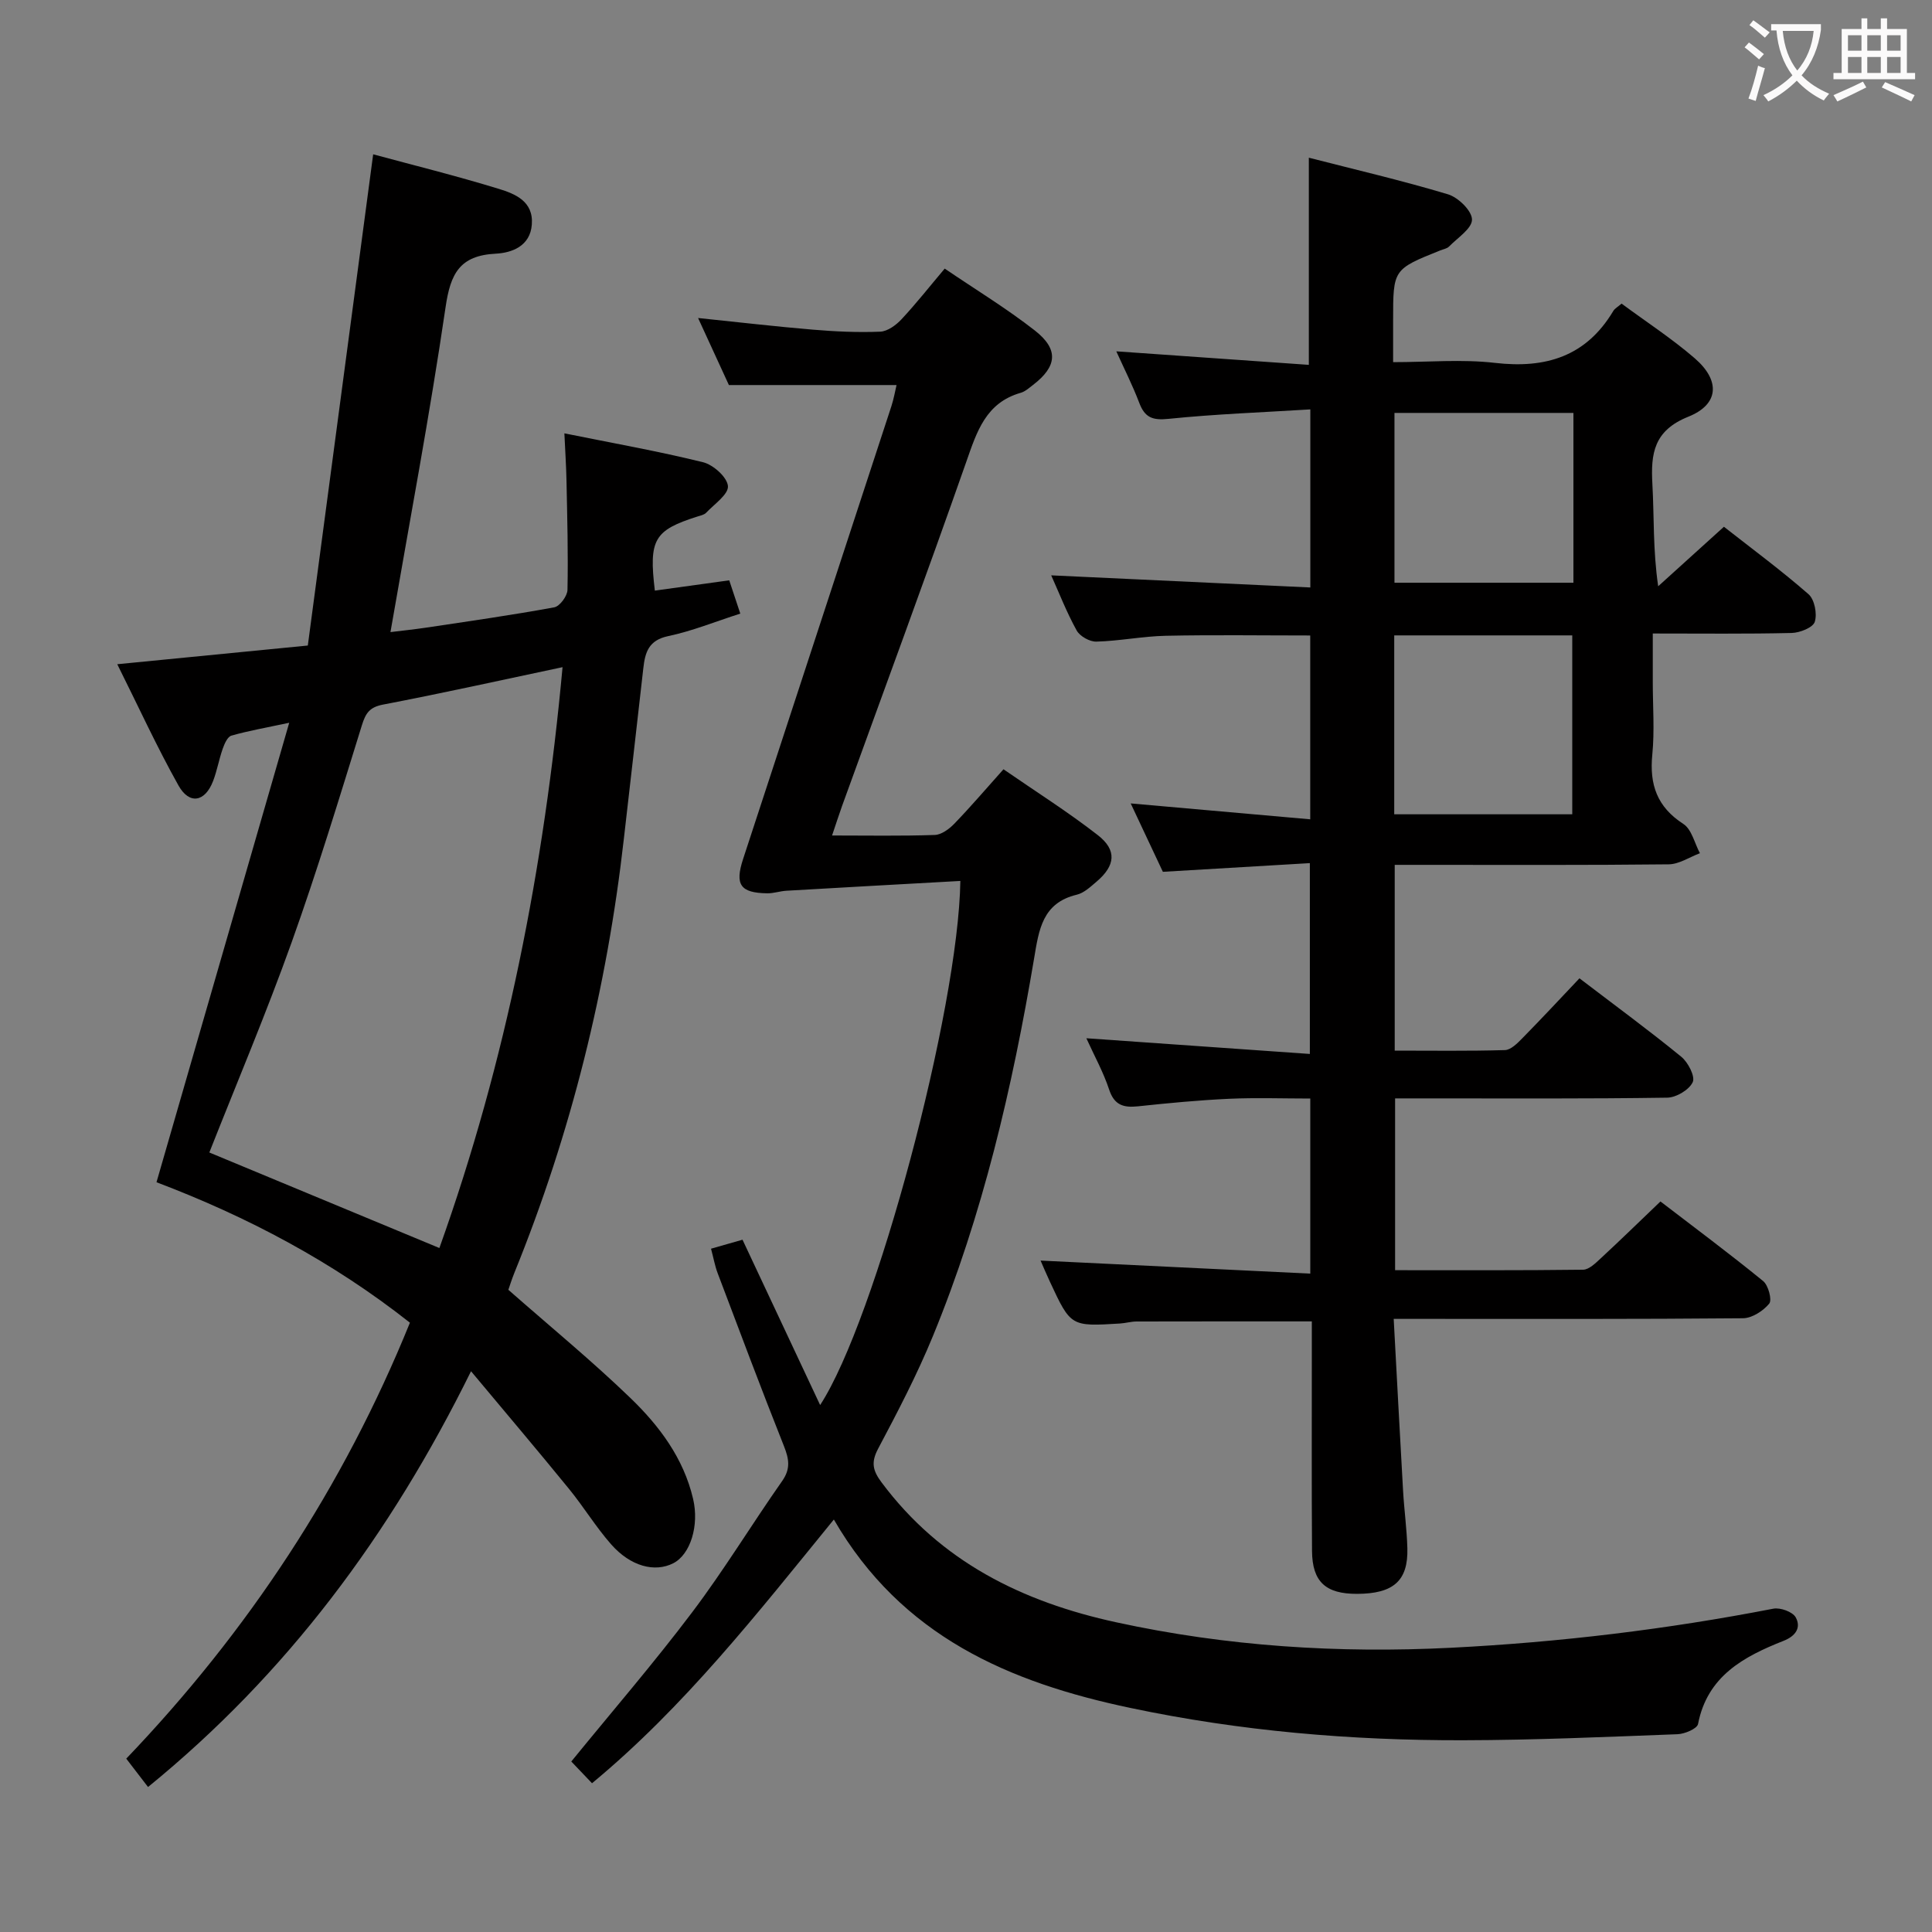 <svg enable-background="new 0 0 400 400" viewBox="0 0 400 400" xmlns="http://www.w3.org/2000/svg"><rect x="0" y="0" width="400" height="400" fill="#808080" stroke="none"/><g fill="#010000"><path d="m271.28 263.69c0-12.51 0-23.95 0-36.25-5.61 0-11.21-.2-16.78.05-6.3.29-12.6.89-18.88 1.56-3.02.32-4.92-.23-5.99-3.48-1.18-3.58-3.04-6.93-4.71-10.61 15.51 1.09 30.65 2.15 46.27 3.25 0-13.6 0-26.14 0-39.51-10.18.6-20.07 1.19-30.43 1.8-2.1-4.46-4.35-9.24-6.66-14.16 12.45 1.1 24.6 2.18 37.17 3.29 0-13.21 0-25.46 0-38.06-10.07 0-19.98-.15-29.89.06-4.8.1-9.58 1.08-14.39 1.21-1.38.04-3.42-1.11-4.08-2.31-2.08-3.76-3.65-7.81-5.27-11.41 17.76.83 35.52 1.66 53.65 2.51 0-12.61 0-24.19 0-36.87-9.98.62-19.71.97-29.37 1.96-3.29.34-4.89-.26-6.04-3.29-1.4-3.69-3.2-7.23-4.76-10.69 13.38.94 26.58 1.87 39.86 2.8 0-14.67 0-28.39 0-42.89 9.45 2.43 19.22 4.7 28.81 7.58 2.12.64 4.96 3.41 4.97 5.22.02 1.86-2.98 3.78-4.75 5.59-.43.44-1.19.55-1.81.8-9.77 3.92-9.77 3.92-9.77 14.44v8.7c7.27 0 14.26-.64 21.08.15 10.53 1.22 18.88-1.33 24.5-10.74.32-.54.98-.88 1.72-1.53 5.08 3.76 10.4 7.22 15.16 11.33 5.3 4.59 5.05 9.52-1.33 12.08-7.16 2.87-7.81 7.61-7.45 13.98.38 6.76.09 13.55 1.2 21.13 4.43-4.01 8.86-8.02 13.61-12.32 5.88 4.61 11.89 9.05 17.51 13.96 1.25 1.09 1.83 4.06 1.3 5.72-.37 1.19-3.09 2.27-4.78 2.31-9.31.22-18.63.11-28.76.11v10.1c0 5 .39 10.04-.1 14.99-.61 6.2.99 10.82 6.43 14.34 1.73 1.12 2.32 3.99 3.43 6.06-2.15.8-4.29 2.27-6.45 2.3-17 .19-34 .11-51 .11-1.81 0-3.61 0-5.74 0v38.46c7.66 0 15.25.11 22.83-.11 1.22-.04 2.57-1.41 3.58-2.44 3.97-4.04 7.83-8.18 11.84-12.42 7.44 5.68 14.4 10.78 21.08 16.24 1.41 1.15 2.92 4.08 2.37 5.26-.74 1.59-3.41 3.18-5.27 3.21-16.66.25-33.33.15-50 .15-1.98 0-3.95 0-6.35 0v35.57c13.04 0 25.98.06 38.93-.1 1.22-.02 2.56-1.35 3.61-2.32 4.02-3.72 7.95-7.55 12.4-11.81 6.92 5.31 14.22 10.74 21.26 16.48 1.08.88 1.88 3.91 1.26 4.67-1.25 1.52-3.57 3.02-5.46 3.03-22 .2-44 .13-66 .13-1.81 0-3.61 0-6.29 0 .66 12.14 1.27 23.86 1.94 35.57.23 3.98.78 7.95.89 11.93.18 6.73-2.89 9.41-10.42 9.43-6.49.02-9.27-2.49-9.32-8.88-.1-14-.03-28-.04-42 0-1.8 0-3.61 0-5.53-12.43 0-24.35-.01-36.27.02-1.15 0-2.3.35-3.46.42-10.17.62-10.18.62-14.49-8.64-.77-1.64-1.47-3.32-1.94-4.39 18.42.89 36.95 1.78 55.84 2.7zm17.38-95.1h36.86c0-12.65 0-24.88 0-37.04-12.48 0-24.55 0-36.86 0zm37.1-83.1c-12.62 0-24.69 0-37.05 0v35.16h37.05c0-11.82 0-23.27 0-35.16z"/><path d="m63.73 133.65c4.51-33.92 9-67.62 13.53-101.7 8.18 2.21 17.17 4.44 26.01 7.15 3.38 1.04 7.2 2.57 6.84 7.37-.33 4.55-4.22 5.88-7.46 6.05-7.49.38-9.39 4.14-10.4 11.09-3.27 22.31-7.47 44.48-11.41 67.26 2.06-.26 4.72-.53 7.36-.92 8.86-1.33 17.74-2.59 26.55-4.21 1.14-.21 2.72-2.34 2.74-3.62.16-7.48-.05-14.97-.2-22.45-.06-3.12-.27-6.24-.44-9.95 9.98 2.02 19.43 3.69 28.71 5.98 2.11.52 4.99 3.09 5.15 4.93.15 1.71-2.81 3.73-4.5 5.52-.41.44-1.18.59-1.81.79-8.97 2.85-10.1 4.73-8.82 15.34 5.01-.69 10.02-1.39 15.4-2.13.71 2.15 1.42 4.27 2.29 6.89-5.19 1.66-9.96 3.62-14.93 4.66-4.05.85-4.78 3.35-5.15 6.67-1.3 11.72-2.69 23.43-4.01 35.14-3.5 31.02-10.92 61.04-22.67 89.98-.55 1.36-.99 2.77-1.26 3.55 8.69 7.64 17.29 14.7 25.26 22.39 5.99 5.77 11.02 12.47 12.99 20.9 1.29 5.5-.54 11.51-4.12 13.33-3.81 1.94-8.83.65-12.85-3.92-3.17-3.6-5.69-7.77-8.73-11.49-6.47-7.94-13.1-15.75-20.28-24.35-16.76 33.97-38.15 62.68-66.87 86.08-1.51-1.96-2.8-3.64-4.51-5.87 25.19-26.33 44.93-56.22 58.73-90.26-16.03-12.65-33.7-21.97-52.47-29.08 9.06-31.36 18.09-62.62 27.48-95.13-5.02 1.07-8.55 1.68-11.98 2.67-.8.23-1.43 1.69-1.79 2.71-.77 2.19-1.16 4.51-1.99 6.68-1.66 4.34-4.9 4.96-7.16.94-4.51-8.05-8.36-16.47-12.68-25.12 13.19-1.31 25.52-2.51 39.45-3.87zm-20.39 104.96c15.96 6.63 31.64 13.14 47.63 19.78 13.87-38.77 21.7-78.89 25.5-120.26-12.82 2.71-24.94 5.41-37.13 7.74-2.83.54-3.63 1.76-4.42 4.3-4.67 15.04-9.24 30.13-14.55 44.96-5.24 14.65-11.31 28.99-17.03 43.48z"/><path d="m172.64 314.6c-15.97 19.59-30.94 38.76-50.07 54.6-1.57-1.65-3-3.15-4.29-4.5 8.54-10.48 17.13-20.43 25.02-30.89 6.61-8.75 12.32-18.18 18.63-27.17 1.8-2.56 1.43-4.58.37-7.26-4.72-11.87-9.2-23.84-13.72-35.79-.57-1.51-.85-3.13-1.37-5.06 2.49-.71 4.63-1.32 6.52-1.86 5.4 11.51 10.6 22.57 16.07 34.23 11.48-17.6 28.64-81.9 29.03-108.51-12.06.67-24.05 1.33-36.04 2.03-1.32.08-2.63.55-3.94.53-5.57-.08-6.75-1.77-5-7.1 10.23-31.24 20.47-62.47 30.69-93.71.51-1.55.78-3.17 1.08-4.42-11.44 0-22.71 0-34.71 0-1.76-3.83-3.88-8.45-6.38-13.88 8.43.87 16.08 1.77 23.75 2.41 4.63.39 9.31.61 13.95.42 1.52-.06 3.28-1.35 4.41-2.56 3.05-3.27 5.83-6.8 8.95-10.5 6.4 4.35 12.81 8.24 18.68 12.83 4.99 3.91 4.58 7.45-.41 11.27-.79.61-1.6 1.34-2.51 1.61-7.25 2.06-9.1 8.03-11.29 14.29-8.35 23.81-17.11 47.47-25.7 71.2-.67 1.85-1.26 3.73-2.09 6.17 7.38 0 14.32.13 21.25-.11 1.39-.05 2.99-1.22 4.04-2.31 3.35-3.46 6.48-7.13 10.2-11.29 6.61 4.57 13.32 8.8 19.55 13.65 3.98 3.11 3.61 6.3-.25 9.59-1.26 1.07-2.62 2.37-4.13 2.73-7.14 1.71-7.84 7.29-8.83 13.19-4.5 26.72-10.62 53.05-20.95 78.19-3.28 7.99-7.3 15.69-11.35 23.33-1.5 2.84-1.11 4.51.73 6.98 12.23 16.39 29.11 24.72 48.58 28.95 22.89 4.98 45.93 6.45 69.34 5.27 22.47-1.14 44.65-3.81 66.7-8.09 1.44-.28 4 .65 4.63 1.79 1.16 2.1.03 3.87-2.52 4.87-8.23 3.26-15.77 7.27-17.7 17.22-.19.97-2.76 2.06-4.25 2.11-14.8.56-29.61 1.22-44.42 1.25-23.15.05-46.14-1.89-68.85-6.69-25.02-5.26-47.38-14.78-61.4-39.01z"/></g><path d="m362.1 8.8c1.1.8 2.1 1.6 3.1 2.4l-1 1.1c-1.3-1.1-2.3-2-3-2.5zm1.9 4.8c.5.2.9.4 1.4.5-.6 2.3-1.3 4.5-1.9 6.8l-1.5-.5c.8-2.1 1.4-4.3 2-6.8zm-1-9.4c1.3.9 2.4 1.8 3.4 2.5l-1 1.1c-1.4-1.2-2.4-2.1-3.2-2.6zm3.7 2.2v-1.4h10.3v1.2c-.5 3.6-1.8 6.8-4 9.4 1.5 1.6 3.4 2.8 5.7 3.8-.3.4-.7.8-1.1 1.4-2.3-1.1-4.1-2.5-5.6-4.1-1.6 1.6-3.6 3.1-5.9 4.3-.3-.5-.7-.9-1-1.3 2.4-1.1 4.4-2.5 6-4.1-1.9-2.5-3-5.6-3.3-9.3h-1.1zm8.8 0h-6.4c.3 3.3 1.3 6 3 8.2 2-2.3 3.1-5.1 3.4-8.2z" fill="#fbfafa"/><path d="m385.3 3.8h1.3v2.2h2.8v-2.2h1.3v2.2h4.1v9.1h1.7v1.3h-16.9v-1.3h1.7v-9.1h4.1v-2.2zm.4 13.1.7 1.2c-1.8.9-3.8 1.9-6 2.9-.2-.4-.5-.8-.8-1.3 2.3-1 4.3-1.9 6.1-2.8zm-3.1-6.4h2.8v-3.2h-2.8zm0 4.6h2.8v-3.3h-2.8zm4-4.6h2.8v-3.2h-2.8zm0 4.6h2.8v-3.3h-2.8zm3.7 1.9c2.1.9 4.1 1.8 6.1 2.7l-.7 1.3c-2.2-1.1-4.2-2-6.1-2.9zm3.2-9.7h-2.8v3.2h2.8zm-2.8 7.8h2.8v-3.3h-2.8z" fill="#fbfafa"/></svg>